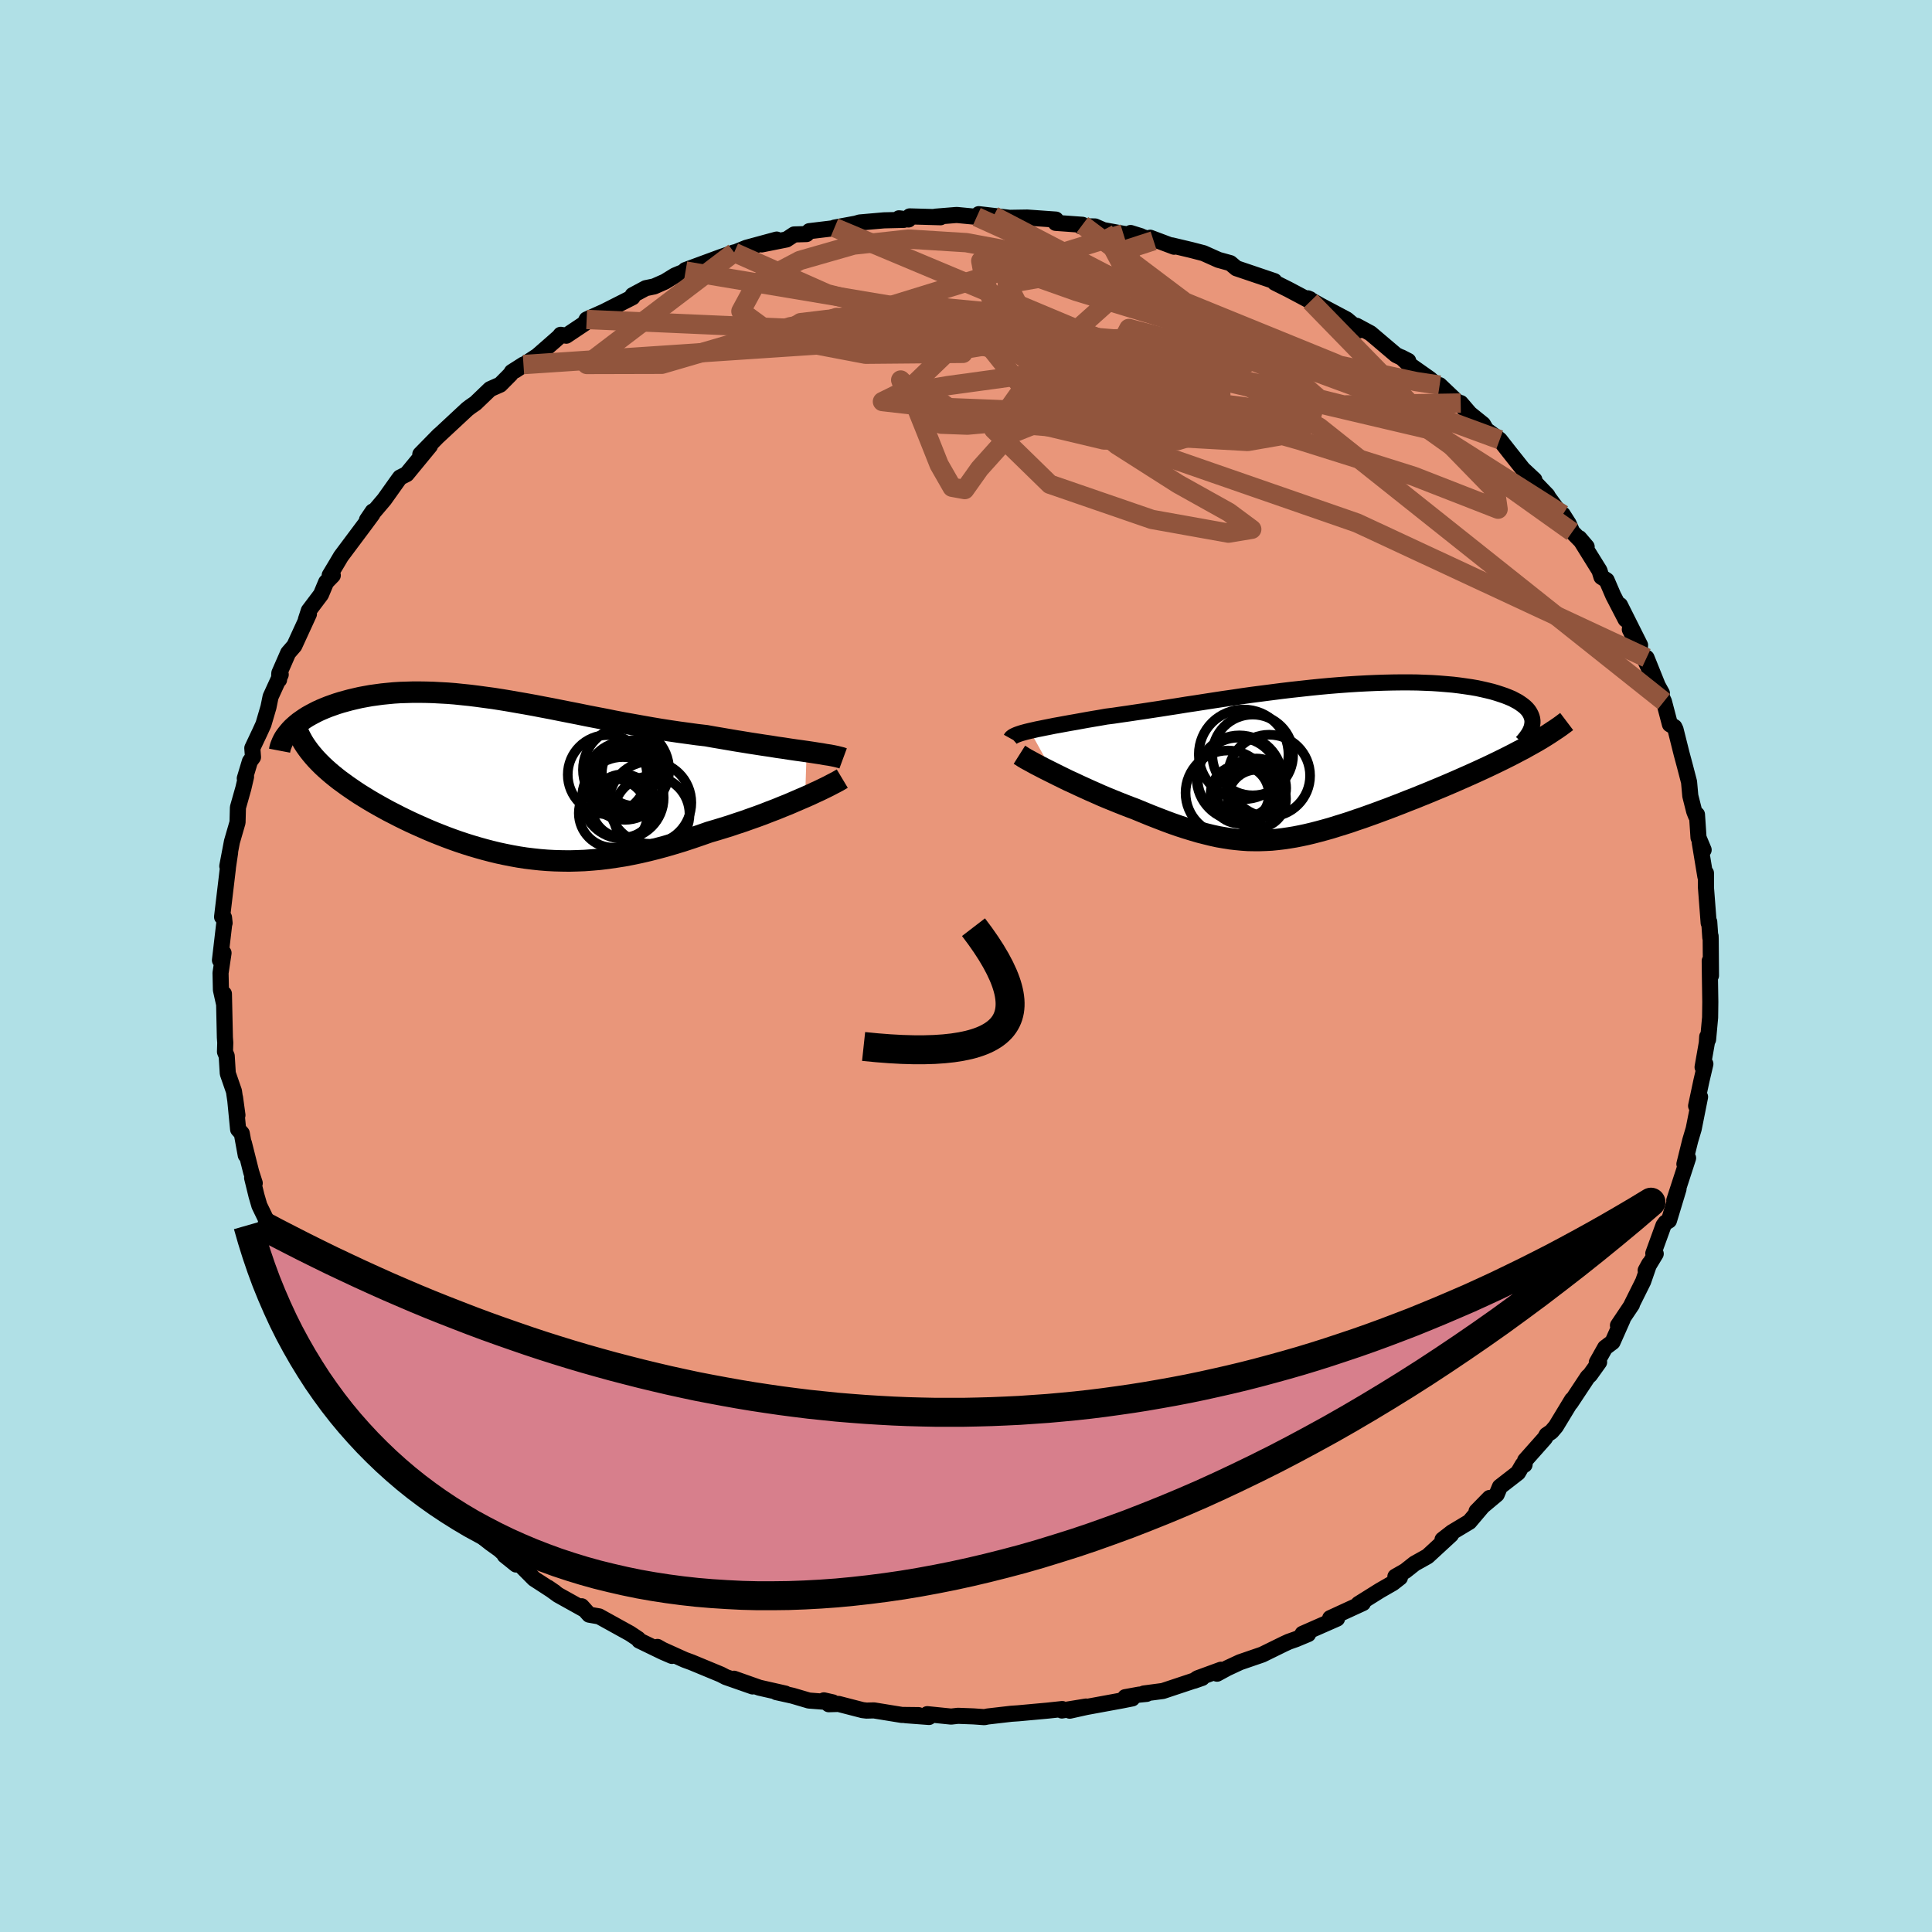 
  <svg viewBox="-100 -100 200 200" xmlns="http://www.w3.org/2000/svg" width="500" height="500" id="face-svg">
    <defs>
      <clipPath id="leftEyeClipPath">
        <polyline points="31.89,-2.59 31.33,-2.67 30.74,-2.75 30.13,-2.84 29.49,-2.94 28.84,-3.03 28.17,-3.14 27.48,-3.24 26.77,-3.35 26.05,-3.46 25.32,-3.58 24.57,-3.7 23.81,-3.83 23.05,-3.96 22.28,-4.09 21.5,-4.23 20.55,-4.34 19.61,-4.47 18.65,-4.6 17.7,-4.74 16.74,-4.89 15.79,-5.05 14.83,-5.22 13.88,-5.39 12.93,-5.56 11.98,-5.74 11.04,-5.93 10.1,-6.11 9.17,-6.29 8.24,-6.48 7.32,-6.66 6.41,-6.84 5.51,-7.02 4.61,-7.19 3.73,-7.36 2.85,-7.52 1.98,-7.67 1.13,-7.82 0.28,-7.96 -0.55,-8.09 -1.37,-8.2 -2.18,-8.31 -2.98,-8.41 -3.76,-8.49 -4.53,-8.57 -5.29,-8.63 -6.04,-8.67 -6.77,-8.71 -7.48,-8.73 -8.18,-8.74 -8.87,-8.74 -9.54,-8.72 -10.19,-8.7 -10.83,-8.66 -11.46,-8.6 -12.06,-8.54 -12.65,-8.46 -13.23,-8.38 -13.78,-8.28 -14.32,-8.18 -14.84,-8.06 -15.35,-7.94 -15.83,-7.81 -16.3,-7.68 -16.75,-7.54 -17.18,-7.39 -17.6,-7.24 -18,-7.08 -18.38,-6.92 -18.75,-6.75 -19.1,-6.57 -19.44,-6.39 -19.76,-6.21 -20.06,-6.02 -20.35,-5.82 -20.62,-5.63 -20.87,-5.43 -21.11,-5.22 -21.33,-5.02 -21.53,-4.81 -19.1,-2.04 -18.83,-1.74 -18.54,-1.44 -18.24,-1.14 -17.92,-0.84 -17.58,-0.54 -17.23,-0.24 -16.86,0.06 -16.48,0.36 -16.08,0.65 -15.67,0.95 -15.25,1.24 -14.81,1.54 -14.37,1.83 -13.9,2.12 -13.43,2.41 -12.94,2.7 -12.43,2.99 -11.91,3.28 -11.38,3.57 -10.83,3.85 -10.27,4.14 -9.7,4.42 -9.12,4.7 -8.53,4.97 -7.92,5.24 -7.31,5.51 -6.69,5.77 -6.06,6.02 -5.42,6.27 -4.77,6.51 -4.12,6.74 -3.46,6.96 -2.79,7.17 -2.11,7.37 -1.43,7.56 -0.74,7.74 -0.04,7.91 0.66,8.06 1.37,8.2 2.09,8.33 2.81,8.44 3.55,8.53 4.29,8.61 5.03,8.67 5.79,8.71 6.55,8.73 7.32,8.74 8.1,8.72 8.89,8.69 9.69,8.63 10.49,8.56 11.31,8.46 12.14,8.34 12.97,8.21 13.81,8.05 14.67,7.87 15.53,7.67 16.4,7.45 17.29,7.21 18.18,6.95 19.07,6.68 19.98,6.38 20.89,6.07 21.8,5.75 22.52,5.54 23.24,5.32 23.95,5.1 24.66,4.86 25.36,4.63 26.06,4.38 26.74,4.14 27.42,3.89 28.08,3.63 28.74,3.38 29.37,3.12 30,2.87 30.6,2.61 31.18,2.36 31.74,2.12" />
      </clipPath>
      <clipPath id="rightEyeClipPath">
        <polyline points="-29.22,-3.16 -28.86,-3.24 -28.47,-3.33 -28.06,-3.41 -27.62,-3.5 -27.16,-3.59 -26.67,-3.69 -26.16,-3.78 -25.62,-3.88 -25.07,-3.98 -24.49,-4.08 -23.89,-4.19 -23.28,-4.3 -22.64,-4.41 -21.98,-4.52 -21.31,-4.64 -20.59,-4.73 -19.85,-4.84 -19.08,-4.95 -18.28,-5.07 -17.46,-5.19 -16.61,-5.32 -15.75,-5.45 -14.86,-5.59 -13.95,-5.73 -13.03,-5.88 -12.09,-6.02 -11.13,-6.17 -10.16,-6.32 -9.18,-6.47 -8.19,-6.61 -7.2,-6.76 -6.2,-6.9 -5.19,-7.03 -4.18,-7.16 -3.17,-7.29 -2.17,-7.41 -1.16,-7.52 -0.16,-7.63 0.83,-7.73 1.81,-7.82 2.79,-7.9 3.75,-7.97 4.7,-8.03 5.64,-8.08 6.55,-8.12 7.46,-8.15 8.34,-8.17 9.2,-8.18 10.04,-8.18 10.86,-8.17 11.65,-8.14 12.42,-8.11 13.17,-8.06 13.89,-8 14.58,-7.94 15.24,-7.86 15.88,-7.77 16.49,-7.68 17.07,-7.58 17.62,-7.46 18.14,-7.34 18.63,-7.22 19.1,-7.08 19.53,-6.94 19.94,-6.8 20.32,-6.65 20.68,-6.5 21,-6.33 21.3,-6.17 21.57,-5.99 21.82,-5.81 22.04,-5.63 22.23,-5.44 22.39,-5.25 22.52,-5.05 22.63,-4.84 22.71,-4.64 22.77,-4.43 22.8,-4.22 22.34,-1.57 21.86,-1.3 21.36,-1.04 20.85,-0.77 20.32,-0.5 19.78,-0.23 19.23,0.04 18.67,0.31 18.1,0.58 17.52,0.85 16.93,1.12 16.33,1.39 15.72,1.66 15.11,1.93 14.49,2.2 13.86,2.47 13.22,2.74 12.57,3.01 11.92,3.28 11.25,3.55 10.59,3.82 9.91,4.08 9.24,4.35 8.56,4.61 7.89,4.87 7.21,5.12 6.54,5.37 5.87,5.61 5.2,5.85 4.54,6.07 3.88,6.3 3.22,6.51 2.57,6.71 1.93,6.91 1.29,7.09 0.66,7.26 0.04,7.42 -0.59,7.57 -1.2,7.7 -1.81,7.82 -2.42,7.92 -3.03,8.01 -3.63,8.08 -4.23,8.14 -4.83,8.17 -5.43,8.19 -6.03,8.19 -6.64,8.18 -7.24,8.14 -7.86,8.08 -8.48,8.01 -9.1,7.91 -9.74,7.8 -10.38,7.66 -11.03,7.5 -11.7,7.33 -12.38,7.13 -13.07,6.92 -13.78,6.69 -14.5,6.44 -15.23,6.17 -15.98,5.88 -16.75,5.58 -17.53,5.26 -18.33,4.93 -18.92,4.71 -19.51,4.48 -20.09,4.25 -20.68,4.01 -21.27,3.77 -21.86,3.52 -22.44,3.26 -23.01,3.01 -23.58,2.75 -24.15,2.49 -24.7,2.23 -25.25,1.98 -25.78,1.72 -26.29,1.47 -26.79,1.22" />
      </clipPath>
      <filter id="fuzzy">
        <feTurbulence id="turbulence" baseFrequency="0.05" numOctaves="3" type="noise" result="noise" />
        <feDisplacementMap in="SourceGraphic" in2="noise" scale="2" />
      </filter>
      <linearGradient id="rainbowGradient" x1="0%" y1="0%" x2="100%" y2="0%">
        <stop offset="0%" style="stop-color: rgb(167, 133, 106); stop-opacity: 1" />
        <stop offset="50%" style="stop-color: rgb(165, 42, 42); stop-opacity: 1" />
        <stop offset="100%" style="stop-color: rgb(0, 0, 0); stop-opacity: 1" />
      </linearGradient>
    </defs>
    <rect x="-100" y="-100" width="100%" height="100%" fill="rgb(176, 224, 230)" />
    <polyline id="faceContour" points="77.12,0.99 76.99,-0.53 77.01,1.14 77.05,3.71 77.03,5.33 76.82,7.61 76.73,7.32 76.69,7.96 76.25,10.47 76.54,10.14 76.13,11.89 75.58,14.48 75.99,13.55 75.33,16.86 74.97,18.07 74.74,19 74.37,20.5 74.59,19.72 74.75,19.88 73.32,24.27 73.76,23.08 72.77,26.35 72.41,26.57 72.2,26.86 71.15,29.75 71.4,29.79 70.36,31.51 70.73,30.83 70.1,32.65 68.88,35.1 68.94,35.05 67.49,37.21 67.97,36.59 66.93,38.93 66.16,39.51 65.3,41.04 65.54,41.01 64.59,42.34 64.37,42.53 62.59,45.22 62.74,44.9 61.06,47.67 60.6,48.21 60.11,48.54 59.93,48.87 57.88,51.18 57.82,51.63 57.63,51.62 57.14,52.46 55.27,53.91 54.94,54.7 52.85,56.45 54.2,55.07 52.11,57.54 50.31,58.62 49.33,59.38 50.21,58.87 47.78,61.11 46.44,61.86 45.48,62.62 44.45,63.21 44.92,63.31 44.19,63.88 42.85,64.65 40.63,66.04 41.09,65.95 37.7,67.51 37.6,67.89 38.41,67.56 34.84,69.13 35.42,69.16 34.15,69.69 33.41,69.95 32.89,70.19 30.67,71.28 28.37,72.07 27.06,72.68 25.99,73.26 26.39,72.85 23.96,73.74 23.61,73.99 24.44,73.7 20.38,75.05 18.41,75.31 18.7,75.35 17.91,75.43 16.48,75.69 17.21,75.82 16.15,76.03 12.45,76.71 10.74,77.09 12.43,76.66 9.92,77.07 9.96,76.92 8.47,77.08 5.4,77.36 4.67,77.41 2.25,77.69 1.9,77.76 0.78,77.68 -0.83,77.62 -1.54,77.7 -4.01,77.45 -3.83,77.74 -6.23,77.56 -4.91,77.55 -6.64,77.53 -9.53,77.06 -10.3,77.08 -10.71,77.03 -13.19,76.39 -14.21,76.42 -14.71,76.02 -13.79,76.23 -16.26,76.04 -17.96,75.54 -19.63,75.17 -18.7,75.32 -21.39,74.71 -24.02,73.78 -22.09,74.58 -24.86,73.61 -25.38,73.34 -28.42,72.08 -29.13,71.82 -31.43,70.78 -31.94,70.49 -30.44,71.42 -31.37,71.02 -33.83,69.83 -33.94,69.66 -34.78,69.1 -37.98,67.33 -39.01,67.15 -39.79,66.28 -39.67,66.53 -42.22,65.11 -43.27,64.35 -42.57,64.83 -44.71,63.44 -46.27,61.87 -46.57,61.96 -47.75,61.01 -47.48,61.16 -48.28,60.42 -49.23,59.74 -51.02,58.33 -50.91,58.01 -53.06,55.98 -53.46,55.97 -55.5,54.06 -55.97,53.03 -55.73,53.75 -56.55,53.01 -58.27,50.68 -58.67,50.25 -58.81,50.2 -60.23,48.43 -60.56,48.02 -61.79,46.8 -61.68,46.68 -64.01,42.99 -62.69,44.79 -64.82,41.99 -63.8,43.37 -64.59,42.3 -66.41,39.31 -67.18,38.12 -67.81,36.88 -68.29,36.02 -69.19,34.49 -69.23,34.51 -70.49,31.52 -70.71,30.6 -70.86,30.55 -71.71,28.24 -71.17,29.65 -72.49,26.67 -72.26,26.64 -73.15,24.8 -73.45,23.77 -73.9,21.93 -73.63,22.48 -74,21.32 -74.75,18.34 -74.56,19.58 -74.97,17.33 -75.35,16.91 -75.67,13.62 -75.42,15.44 -75.78,12.97 -76.42,11.12 -76.53,9.32 -76.71,8.88 -76.68,7.94 -76.72,7.4 -76.82,2.88 -76.81,3.91 -77.13,2.47 -77.17,0.73 -76.86,-1.35 -77.23,-0.6 -76.79,-4.35 -76.75,-4.45 -76.81,-5.01 -76.96,-5.3 -77.01,-5.08 -76.42,-10.04 -76.4,-10.26 -76.18,-11.75 -76.47,-10.34 -75.99,-12.87 -75.41,-14.87 -75.37,-16.41 -74.81,-18.39 -74.53,-19.59 -74.66,-19.42 -74.13,-21.18 -73.81,-21.62 -73.88,-22.56 -73.1,-24.21 -72.73,-25.02 -72.21,-26.79 -71.99,-27.87 -70.94,-30.17 -71.09,-30.26 -71.11,-29.63 -71.08,-30.33 -70.17,-32.41 -69.53,-33.15 -68.02,-36.44 -68.34,-35.84 -68.03,-36.79 -66.77,-38.46 -66.24,-39.73 -65.55,-40.44 -65.87,-40.45 -65.18,-41.6 -64.7,-42.41 -62.27,-45.66 -61.45,-46.77 -61.42,-47.05 -62.01,-46.18 -60.22,-48.29 -58.79,-50.3 -58.59,-50.57 -57.9,-50.92 -55.49,-53.85 -56.21,-53.18 -56.49,-52.97 -54.54,-54.96 -54.65,-54.84 -51.63,-57.65 -51.29,-57.91 -50.78,-58.26 -49.26,-59.72 -48.22,-60.18 -47.14,-61.27 -47.02,-61.49 -45.81,-62.26 -46.67,-61.65 -44.37,-63.16 -42.94,-64.41 -42.11,-65.14 -41.96,-65.34 -41.38,-65.25 -39.48,-66.52 -39.27,-66.93 -37.48,-67.73 -34.83,-69.07 -34.52,-69.23 -34.51,-69.44 -33.15,-70.17 -32.28,-70.35 -31.17,-70.84 -30.13,-71.48 -29.03,-71.94 -29.05,-72.04 -25.44,-73.37 -24,-73.87 -24.31,-73.71 -22.73,-74.35 -19.6,-75.2 -21.14,-74.7 -18.58,-75.21 -17.79,-75.73 -16.51,-75.77 -16.22,-76.07 -12.58,-76.51 -13.61,-76.44 -11.4,-76.85 -11,-76.97 -8.49,-77.19 -6.43,-77.24 -6.94,-77.4 -5.95,-77.28 -5.83,-77.6 -2.64,-77.51 -3.16,-77.57 -1.06,-77.74 -0.88,-77.74 1.11,-77.55 1.32,-77.83 2.86,-77.65 4.51,-77.45 5.08,-77.46 6.33,-77.48 9.3,-77.27 9.28,-76.93 12.05,-76.73 11.89,-76.57 13.35,-76.56 14.22,-76.18 16.29,-75.8 18.1,-75.55 17.04,-75.88 19.42,-75.08 19.07,-75.39 21.54,-74.46 21.3,-74.6 23.32,-74.12 24.59,-73.79 26.13,-73.1 27.36,-72.76 27.99,-72.23 30.09,-71.52 31.92,-70.9 31.97,-70.74 33.37,-70.04 34.56,-69.41 35.66,-68.82 35.6,-69.03 35.38,-69.12 36.66,-68.39 39.41,-66.93 40.74,-65.81 40.42,-66.28 41.87,-65.5 44.52,-63.25 45.78,-62.64 45.06,-63.01 45.72,-62.39 48.02,-60.77 48.92,-59.96 48.87,-60.03 49.03,-60.13 52.25,-57.07 51.21,-58.28 51.76,-57.5 53.52,-56.08 53.86,-55.5 55.25,-54.48 56.26,-53.19 57.65,-51.44 58.84,-50.33 57.96,-51.03 60.18,-48.72 60.29,-48.51 62.06,-46.11 61.78,-46.74 62.39,-45.78 62.76,-44.93 64.25,-43.4 63.49,-44.29 65.58,-40.93 65.78,-40.28 66.32,-39.93 67,-38.35 68.28,-35.88 67.7,-37.36 69.78,-33.21 68.72,-34.84 69.96,-32.39 70.87,-30.44 70.45,-31.9 71.61,-29.02 72.04,-28.24 71.81,-28.33 72.25,-27.38 72.87,-25.02 73.33,-24.74 73.45,-24.49 74.08,-21.97 74.41,-20.74 74.85,-19.05 74.98,-17.61 75.38,-16.02 75.56,-15.56 75.67,-15.68 75.83,-13.29 76.36,-12.02 75.96,-12.77 76.54,-9.26 76.6,-9.62 76.6,-8.12 76.88,-4.46 76.94,-4.57 77.05,-2.95 77.08,-3.09 77.09,-2.76 77.12,0.99 76.99,-0.53" fill="rgb(233, 150, 122)" stroke="black" stroke-width="1.667" stroke-linejoin="round" filter="url(#fuzzy)" />
    <g transform="translate(35.84 -21.18)">
      <polyline id="rightCountour" points="-29.22,-3.16 -28.86,-3.24 -28.47,-3.33 -28.06,-3.41 -27.62,-3.5 -27.16,-3.59 -26.67,-3.69 -26.16,-3.78 -25.62,-3.88 -25.07,-3.98 -24.49,-4.08 -23.89,-4.19 -23.28,-4.3 -22.64,-4.41 -21.98,-4.52 -21.31,-4.64 -20.59,-4.73 -19.85,-4.84 -19.08,-4.95 -18.28,-5.07 -17.46,-5.19 -16.61,-5.32 -15.75,-5.45 -14.86,-5.59 -13.95,-5.73 -13.03,-5.88 -12.09,-6.02 -11.13,-6.17 -10.16,-6.32 -9.18,-6.47 -8.19,-6.61 -7.2,-6.76 -6.2,-6.9 -5.19,-7.03 -4.18,-7.16 -3.17,-7.29 -2.17,-7.41 -1.16,-7.52 -0.16,-7.63 0.83,-7.73 1.81,-7.82 2.79,-7.9 3.75,-7.97 4.7,-8.03 5.64,-8.08 6.55,-8.12 7.46,-8.15 8.34,-8.17 9.2,-8.18 10.04,-8.18 10.86,-8.17 11.65,-8.14 12.42,-8.11 13.17,-8.06 13.89,-8 14.58,-7.94 15.24,-7.86 15.88,-7.77 16.49,-7.68 17.07,-7.58 17.62,-7.46 18.14,-7.34 18.63,-7.22 19.1,-7.08 19.53,-6.94 19.94,-6.8 20.32,-6.65 20.68,-6.5 21,-6.33 21.3,-6.17 21.57,-5.99 21.82,-5.81 22.04,-5.63 22.23,-5.44 22.39,-5.25 22.52,-5.05 22.63,-4.84 22.71,-4.64 22.77,-4.43 22.8,-4.22 22.34,-1.57 21.86,-1.3 21.36,-1.04 20.85,-0.77 20.32,-0.5 19.78,-0.23 19.23,0.04 18.67,0.31 18.1,0.58 17.52,0.85 16.93,1.12 16.33,1.39 15.72,1.66 15.11,1.93 14.49,2.2 13.86,2.47 13.22,2.74 12.57,3.01 11.92,3.28 11.25,3.55 10.59,3.82 9.91,4.08 9.24,4.35 8.56,4.61 7.89,4.87 7.21,5.12 6.54,5.37 5.87,5.61 5.2,5.85 4.54,6.07 3.88,6.3 3.22,6.51 2.57,6.71 1.93,6.91 1.29,7.09 0.66,7.26 0.04,7.42 -0.59,7.57 -1.2,7.7 -1.81,7.82 -2.42,7.92 -3.03,8.01 -3.63,8.08 -4.23,8.14 -4.83,8.17 -5.43,8.19 -6.03,8.19 -6.64,8.18 -7.24,8.14 -7.86,8.08 -8.48,8.01 -9.1,7.91 -9.74,7.8 -10.38,7.66 -11.03,7.5 -11.7,7.33 -12.38,7.13 -13.07,6.92 -13.78,6.69 -14.5,6.44 -15.23,6.17 -15.98,5.88 -16.75,5.58 -17.53,5.26 -18.33,4.93 -18.92,4.71 -19.51,4.48 -20.09,4.25 -20.68,4.01 -21.27,3.77 -21.86,3.52 -22.44,3.26 -23.01,3.01 -23.58,2.75 -24.15,2.49 -24.7,2.23 -25.25,1.98 -25.78,1.72 -26.29,1.47 -26.79,1.22" fill="white" stroke="white" stroke-width="0" stroke-linejoin="round" filter="url(#fuzzy)" />
    </g>
    <g transform="translate(-48.39 -19.61)">
      <polyline id="leftCountour" points="31.89,-2.59 31.33,-2.67 30.74,-2.75 30.13,-2.84 29.49,-2.94 28.84,-3.03 28.17,-3.14 27.48,-3.24 26.77,-3.35 26.05,-3.46 25.32,-3.58 24.57,-3.7 23.81,-3.83 23.05,-3.96 22.28,-4.09 21.5,-4.23 20.55,-4.34 19.61,-4.47 18.65,-4.6 17.7,-4.74 16.74,-4.89 15.79,-5.05 14.83,-5.22 13.88,-5.39 12.93,-5.56 11.98,-5.74 11.04,-5.93 10.1,-6.11 9.17,-6.29 8.24,-6.48 7.32,-6.66 6.41,-6.84 5.51,-7.02 4.61,-7.19 3.73,-7.36 2.85,-7.52 1.98,-7.67 1.13,-7.82 0.28,-7.96 -0.55,-8.09 -1.37,-8.2 -2.18,-8.31 -2.98,-8.41 -3.76,-8.49 -4.53,-8.57 -5.29,-8.63 -6.04,-8.67 -6.77,-8.71 -7.48,-8.73 -8.18,-8.74 -8.87,-8.74 -9.54,-8.72 -10.19,-8.7 -10.83,-8.66 -11.46,-8.6 -12.06,-8.54 -12.65,-8.46 -13.23,-8.38 -13.78,-8.28 -14.32,-8.18 -14.84,-8.06 -15.35,-7.94 -15.83,-7.81 -16.3,-7.68 -16.75,-7.54 -17.18,-7.39 -17.6,-7.24 -18,-7.08 -18.38,-6.92 -18.75,-6.75 -19.1,-6.57 -19.44,-6.39 -19.76,-6.21 -20.06,-6.02 -20.35,-5.82 -20.62,-5.63 -20.87,-5.43 -21.11,-5.22 -21.33,-5.02 -21.53,-4.81 -19.1,-2.04 -18.83,-1.74 -18.54,-1.44 -18.24,-1.14 -17.92,-0.84 -17.58,-0.54 -17.23,-0.24 -16.86,0.06 -16.48,0.36 -16.08,0.65 -15.67,0.95 -15.25,1.24 -14.81,1.54 -14.37,1.83 -13.9,2.12 -13.43,2.41 -12.94,2.7 -12.43,2.99 -11.91,3.28 -11.38,3.57 -10.83,3.85 -10.27,4.14 -9.7,4.42 -9.12,4.7 -8.53,4.97 -7.92,5.24 -7.31,5.51 -6.69,5.77 -6.06,6.02 -5.42,6.27 -4.77,6.51 -4.12,6.74 -3.46,6.96 -2.79,7.17 -2.11,7.37 -1.43,7.56 -0.74,7.74 -0.04,7.91 0.66,8.06 1.37,8.2 2.09,8.33 2.81,8.44 3.55,8.53 4.29,8.61 5.03,8.67 5.79,8.71 6.55,8.73 7.32,8.74 8.1,8.72 8.89,8.69 9.69,8.63 10.49,8.56 11.31,8.46 12.14,8.34 12.97,8.21 13.81,8.05 14.67,7.87 15.53,7.67 16.4,7.45 17.29,7.21 18.18,6.95 19.07,6.68 19.98,6.38 20.89,6.07 21.8,5.75 22.52,5.54 23.24,5.32 23.95,5.1 24.66,4.86 25.36,4.63 26.06,4.38 26.74,4.14 27.42,3.89 28.08,3.63 28.74,3.38 29.37,3.12 30,2.87 30.6,2.61 31.18,2.36 31.74,2.12" fill="white" stroke="white" stroke-width="0" stroke-linejoin="round" filter="url(#fuzzy)" />
    </g>
    <g transform="translate(35.84 -21.18)">
      <polyline id="rightUpper" points="-31.19,-2.35 -31.14,-2.44 -31.05,-2.52 -30.93,-2.6 -30.77,-2.68 -30.59,-2.76 -30.37,-2.84 -30.13,-2.92 -29.85,-3 -29.55,-3.08 -29.22,-3.16 -28.86,-3.24 -28.47,-3.33 -28.06,-3.41 -27.62,-3.5 -27.16,-3.59 -26.67,-3.69 -26.16,-3.78 -25.62,-3.88 -25.07,-3.98 -24.49,-4.08 -23.89,-4.19 -23.28,-4.3 -22.64,-4.41 -21.98,-4.52 -21.31,-4.64 -20.59,-4.73 -19.85,-4.84 -19.08,-4.95 -18.28,-5.07 -17.46,-5.19 -16.61,-5.32 -15.75,-5.45 -14.86,-5.59 -13.95,-5.73 -13.03,-5.88 -12.09,-6.02 -11.13,-6.17 -10.16,-6.32 -9.18,-6.47 -8.19,-6.61 -7.2,-6.76 -6.2,-6.9 -5.19,-7.03 -4.18,-7.16 -3.17,-7.29 -2.17,-7.41 -1.16,-7.52 -0.16,-7.63 0.83,-7.73 1.81,-7.82 2.79,-7.9 3.75,-7.97 4.7,-8.03 5.64,-8.08 6.55,-8.12 7.46,-8.15 8.34,-8.17 9.2,-8.18 10.04,-8.18 10.86,-8.17 11.65,-8.14 12.42,-8.11 13.17,-8.06 13.89,-8 14.58,-7.94 15.24,-7.86 15.88,-7.77 16.49,-7.68 17.07,-7.58 17.62,-7.46 18.14,-7.34 18.63,-7.22 19.1,-7.08 19.53,-6.94 19.94,-6.8 20.32,-6.65 20.68,-6.5 21,-6.33 21.3,-6.17 21.57,-5.99 21.82,-5.81 22.04,-5.63 22.23,-5.44 22.39,-5.25 22.52,-5.05 22.63,-4.84 22.71,-4.64 22.77,-4.43 22.8,-4.22 22.8,-4 22.77,-3.78 22.73,-3.56 22.65,-3.34 22.55,-3.11 22.43,-2.89 22.28,-2.66 22.11,-2.43 21.92,-2.19 21.71,-1.96" fill="none" stroke="black" stroke-width="1.667" stroke-linejoin="round" filter="url(#fuzzy)" />
      <polyline id="rightLower" points="-30.31,-0.69 -30.12,-0.57 -29.89,-0.42 -29.62,-0.26 -29.31,-0.09 -28.96,0.1 -28.58,0.31 -28.17,0.52 -27.73,0.75 -27.27,0.98 -26.79,1.22 -26.29,1.47 -25.78,1.72 -25.25,1.98 -24.7,2.23 -24.15,2.49 -23.58,2.75 -23.01,3.01 -22.44,3.26 -21.86,3.52 -21.27,3.77 -20.68,4.01 -20.09,4.25 -19.51,4.48 -18.92,4.71 -18.33,4.93 -17.53,5.26 -16.75,5.58 -15.98,5.88 -15.23,6.17 -14.5,6.44 -13.78,6.69 -13.07,6.92 -12.38,7.13 -11.7,7.33 -11.03,7.5 -10.38,7.66 -9.74,7.8 -9.1,7.91 -8.48,8.01 -7.86,8.08 -7.24,8.14 -6.64,8.18 -6.03,8.19 -5.43,8.19 -4.83,8.17 -4.23,8.14 -3.63,8.08 -3.03,8.01 -2.42,7.92 -1.81,7.82 -1.2,7.7 -0.59,7.57 0.04,7.42 0.66,7.26 1.29,7.09 1.93,6.91 2.57,6.71 3.22,6.51 3.88,6.3 4.54,6.07 5.2,5.85 5.87,5.61 6.54,5.37 7.21,5.12 7.89,4.87 8.56,4.61 9.24,4.35 9.91,4.08 10.59,3.82 11.25,3.55 11.92,3.28 12.57,3.01 13.22,2.74 13.86,2.47 14.49,2.2 15.11,1.93 15.72,1.66 16.33,1.39 16.93,1.12 17.52,0.85 18.1,0.58 18.67,0.31 19.23,0.04 19.78,-0.23 20.32,-0.5 20.85,-0.77 21.36,-1.04 21.86,-1.3 22.34,-1.57 22.81,-1.83 23.27,-2.09 23.71,-2.35 24.13,-2.61 24.54,-2.87 24.93,-3.13 25.31,-3.38 25.67,-3.63 26.01,-3.88 26.34,-4.13" fill="none" stroke="black" stroke-width="2.222" stroke-linejoin="round" filter="url(#fuzzy)" />
      <circle r="4.386" cx="-8.725" cy="3.259" stroke="black" fill="none" stroke-width="1.0" filter="url(#fuzzy)" clip-path="url(#rightEyeClipPath)" /><circle r="3.022" cx="-7.5" cy="3.419" stroke="black" fill="none" stroke-width="1.0" filter="url(#fuzzy)" clip-path="url(#rightEyeClipPath)" /><circle r="3.018" cx="-5.73" cy="3.879" stroke="black" fill="none" stroke-width="1.0" filter="url(#fuzzy)" clip-path="url(#rightEyeClipPath)" /><circle r="4.182" cx="-6.16" cy="-0.666" stroke="black" fill="none" stroke-width="1.0" filter="url(#fuzzy)" clip-path="url(#rightEyeClipPath)" /><circle r="4.24" cx="-4.46" cy="1.479" stroke="black" fill="none" stroke-width="1.0" filter="url(#fuzzy)" clip-path="url(#rightEyeClipPath)" /><circle r="4.224" cx="-7.645" cy="1.764" stroke="black" fill="none" stroke-width="1.0" filter="url(#fuzzy)" clip-path="url(#rightEyeClipPath)" /><circle r="3.064" cx="-5.76" cy="2.764" stroke="black" fill="none" stroke-width="1.0" filter="url(#fuzzy)" clip-path="url(#rightEyeClipPath)" /><circle r="4.64" cx="-7.1" cy="-0.731" stroke="black" fill="none" stroke-width="1.0" filter="url(#fuzzy)" clip-path="url(#rightEyeClipPath)" /><circle r="4.422" cx="-7.54" cy="1.729" stroke="black" fill="none" stroke-width="1.0" filter="url(#fuzzy)" clip-path="url(#rightEyeClipPath)" /><circle r="3.17" cx="-6.74" cy="3.134" stroke="black" fill="none" stroke-width="1.0" filter="url(#fuzzy)" clip-path="url(#rightEyeClipPath)" />
      </g>
    <g transform="translate(-48.39 -19.61)">
      <polyline id="leftUpper" points="35.67,-1.88 35.48,-1.95 35.24,-2.01 34.96,-2.08 34.63,-2.15 34.26,-2.22 33.85,-2.28 33.41,-2.36 32.94,-2.43 32.43,-2.51 31.89,-2.59 31.33,-2.67 30.74,-2.75 30.13,-2.84 29.49,-2.94 28.84,-3.03 28.17,-3.14 27.48,-3.24 26.77,-3.35 26.05,-3.46 25.32,-3.58 24.57,-3.7 23.81,-3.83 23.05,-3.96 22.28,-4.09 21.5,-4.23 20.55,-4.34 19.61,-4.47 18.65,-4.6 17.7,-4.74 16.74,-4.89 15.79,-5.05 14.83,-5.22 13.88,-5.39 12.93,-5.56 11.98,-5.74 11.04,-5.93 10.1,-6.11 9.17,-6.29 8.24,-6.48 7.32,-6.66 6.41,-6.84 5.51,-7.02 4.61,-7.19 3.73,-7.36 2.85,-7.52 1.98,-7.67 1.13,-7.82 0.28,-7.96 -0.55,-8.09 -1.37,-8.2 -2.18,-8.31 -2.98,-8.41 -3.76,-8.49 -4.53,-8.57 -5.29,-8.63 -6.04,-8.67 -6.77,-8.71 -7.48,-8.73 -8.18,-8.74 -8.87,-8.74 -9.54,-8.72 -10.19,-8.7 -10.83,-8.66 -11.46,-8.6 -12.06,-8.54 -12.65,-8.46 -13.23,-8.38 -13.78,-8.28 -14.32,-8.18 -14.84,-8.06 -15.35,-7.94 -15.83,-7.81 -16.3,-7.68 -16.75,-7.54 -17.18,-7.39 -17.6,-7.24 -18,-7.08 -18.38,-6.92 -18.75,-6.75 -19.1,-6.57 -19.44,-6.39 -19.76,-6.21 -20.06,-6.02 -20.35,-5.82 -20.62,-5.63 -20.87,-5.43 -21.11,-5.22 -21.33,-5.02 -21.53,-4.81 -21.71,-4.6 -21.88,-4.39 -22.04,-4.18 -22.18,-3.97 -22.3,-3.75 -22.4,-3.54 -22.49,-3.32 -22.57,-3.11 -22.63,-2.89 -22.67,-2.68" fill="none" stroke="black" stroke-width="2.222" stroke-linejoin="round" filter="url(#fuzzy)" />
      <polyline id="leftLower" points="35.58,0.21 35.38,0.33 35.14,0.47 34.84,0.63 34.51,0.8 34.13,1 33.72,1.2 33.27,1.42 32.79,1.64 32.28,1.88 31.74,2.12 31.18,2.36 30.6,2.61 30,2.87 29.37,3.12 28.74,3.38 28.08,3.63 27.42,3.89 26.74,4.14 26.06,4.38 25.36,4.63 24.66,4.86 23.95,5.1 23.24,5.32 22.52,5.54 21.8,5.75 20.89,6.07 19.98,6.38 19.07,6.68 18.18,6.95 17.29,7.21 16.4,7.45 15.53,7.67 14.67,7.87 13.81,8.05 12.97,8.21 12.14,8.34 11.31,8.46 10.49,8.56 9.69,8.63 8.89,8.69 8.1,8.72 7.32,8.74 6.55,8.73 5.79,8.71 5.03,8.67 4.29,8.61 3.55,8.53 2.81,8.44 2.09,8.33 1.37,8.2 0.66,8.06 -0.04,7.91 -0.74,7.74 -1.43,7.56 -2.11,7.37 -2.79,7.17 -3.46,6.96 -4.12,6.74 -4.77,6.51 -5.42,6.27 -6.06,6.02 -6.69,5.77 -7.31,5.51 -7.92,5.24 -8.53,4.97 -9.12,4.7 -9.7,4.42 -10.27,4.14 -10.83,3.85 -11.38,3.57 -11.91,3.28 -12.43,2.99 -12.94,2.7 -13.43,2.41 -13.9,2.12 -14.37,1.83 -14.81,1.54 -15.25,1.24 -15.67,0.95 -16.08,0.65 -16.48,0.36 -16.86,0.06 -17.23,-0.24 -17.58,-0.54 -17.92,-0.84 -18.24,-1.14 -18.54,-1.44 -18.83,-1.74 -19.1,-2.04 -19.36,-2.35 -19.6,-2.65 -19.82,-2.95 -20.03,-3.25 -20.22,-3.55 -20.39,-3.85 -20.55,-4.15 -20.69,-4.45 -20.81,-4.75 -20.92,-5.06" fill="none" stroke="black" stroke-width="2.222" stroke-linejoin="round" filter="url(#fuzzy)" />
      <circle r="3.408" cx="14.098" cy="-0.366" stroke="black" fill="none" stroke-width="1.0" filter="url(#fuzzy)" clip-path="url(#leftEyeClipPath)" /><circle r="3.936" cx="15.833" cy="3.889" stroke="black" fill="none" stroke-width="1.0" filter="url(#fuzzy)" clip-path="url(#leftEyeClipPath)" /><circle r="4.226" cx="12.868" cy="2.204" stroke="black" fill="none" stroke-width="1.0" filter="url(#fuzzy)" clip-path="url(#leftEyeClipPath)" /><circle r="4.46" cx="13.198" cy="-0.696" stroke="black" fill="none" stroke-width="1.0" filter="url(#fuzzy)" clip-path="url(#leftEyeClipPath)" /><circle r="3.272" cx="12.888" cy="3.039" stroke="black" fill="none" stroke-width="1.0" filter="url(#fuzzy)" clip-path="url(#leftEyeClipPath)" /><circle r="3.074" cx="13.093" cy="0.149" stroke="black" fill="none" stroke-width="1.0" filter="url(#fuzzy)" clip-path="url(#leftEyeClipPath)" /><circle r="4.098" cx="11.263" cy="-0.196" stroke="black" fill="none" stroke-width="1.0" filter="url(#fuzzy)" clip-path="url(#leftEyeClipPath)" /><circle r="4.044" cx="13.088" cy="0.434" stroke="black" fill="none" stroke-width="1.0" filter="url(#fuzzy)" clip-path="url(#leftEyeClipPath)" /><circle r="4.264" cx="15.693" cy="2.699" stroke="black" fill="none" stroke-width="1.0" filter="url(#fuzzy)" clip-path="url(#leftEyeClipPath)" /><circle r="3.57" cx="11.878" cy="3.789" stroke="black" fill="none" stroke-width="1.0" filter="url(#fuzzy)" clip-path="url(#leftEyeClipPath)" />
    </g>
    <g id="hairs">
      <polyline points="-13.61,-76.44 19.8,-62.43 13.38,-63.95 1.39,-65.5 -4.61,-65.77 -2.45,-65.06 5.33,-63.52 14.83,-61.55 22.59,-59.9 26.38,-59.16 25.35,-59.5 20.19,-60.68 13.05,-62.29 6.88,-63.96 4.19,-65.37 5.72,-66.11 9.71,-65.71 12.82,-64.16 12.46,-62.37 9.62,-61.92 8.22,-63.47 4.36,-65.01 -39.27,-66.93" fill="none" stroke="rgb(145, 85, 61)" stroke-width="2" stroke-linejoin="round" filter="url(#fuzzy)" /><polyline points="62.76,-44.93 38.32,-62.35 20.87,-69.46 9.4,-71.51 4.27,-70.63 5.7,-67.85 11.79,-64.33 18.26,-61.48 20.78,-60.3 17.35,-60.91 9.11,-62.67 -0.8,-64.67 -9.12,-66.23 -13.66,-67.05 -13.38,-67.14 -7.8,-66.63 2.96,-65.55 16.54,-64.05 26.17,-63.71 22.79,-68.64 12.05,-76.73" fill="none" stroke="rgb(145, 85, 61)" stroke-width="2" stroke-linejoin="round" filter="url(#fuzzy)" /><polyline points="14.22,-76.18 17.05,-70.85 7.98,-62.74 2.86,-55.55 8.68,-49.87 19.25,-46.23 27.17,-44.81 29.58,-45.21 27.21,-46.97 21.96,-49.9 15.62,-53.94 9.72,-58.79 5.36,-63.81 2.9,-68.17 1.84,-71.31 1.53,-72.99 2.08,-73.26 4.75,-72.2 11.43,-69.83 22.99,-66.32 36.97,-62.55 46.58,-60.5 49.03,-60.13" fill="none" stroke="rgb(145, 85, 61)" stroke-width="2" stroke-linejoin="round" filter="url(#fuzzy)" /><polyline points="19.42,-75.08 16.89,-74.26 17.19,-71.89 19.06,-69.98 20.44,-69.4 18.6,-70.24 13.4,-71.91 6.65,-73.65 0.03,-74.88 -5.95,-75.25 -11.64,-74.63 -17.19,-73.04 -21.75,-70.64 -23.3,-67.78 -19.6,-65.08 -10.4,-63.33 -0.32,-63.42 0.61,-65.79 -14.37,-69.59 -24,-73.87" fill="none" stroke="rgb(145, 85, 61)" stroke-width="2" stroke-linejoin="round" filter="url(#fuzzy)" /><polyline points="35.66,-68.82 54.81,-49.17 55.08,-47.29 46.34,-50.7 34.49,-54.43 23.25,-57.61 14.69,-60.5 9.27,-63.2 6.18,-65.4 4.21,-66.5 2.81,-66 2.72,-63.79 5.4,-60.44 11.62,-57.04 20.42,-54.79 29.16,-54.3 34.69,-55.26 34.75,-56.7 28.71,-57.91 18.16,-59.16 8.17,-61.49 8.15,-64.8 26.37,-65.11 55.25,-54.48" fill="none" stroke="rgb(145, 85, 61)" stroke-width="2" stroke-linejoin="round" filter="url(#fuzzy)" /><polyline points="2.86,-77.65 30.46,-63.27 24.69,-59.7 12.28,-58.12 4.62,-55.07 1.41,-51.49 -0.13,-49.32 -1.44,-49.56 -2.78,-51.9 -4.1,-55.22 -5.34,-58.3 -6.33,-60.23 -6.76,-60.66 -6.44,-59.8 -5.52,-58.29 -4.27,-56.88 -2.57,-56.09 0.15,-55.99 4.15,-56.35 8.15,-56.88 9.74,-57.42 9.24,-57.38 15.18,-54.64 40.48,-45.86 70.45,-31.9" fill="none" stroke="rgb(145, 85, 61)" stroke-width="2" stroke-linejoin="round" filter="url(#fuzzy)" /><polyline points="-45.81,-62.26 1.29,-65.4 18.18,-64.5 17.46,-64.33 12.96,-63.74 11.36,-63.08 11.96,-63.23 10.72,-64.17 5.33,-64.75 -1.92,-63.56 -5.33,-60.28 -0.01,-56.55 13.07,-55.44 25.42,-59.18 25.9,-66.35 1.11,-77.55" fill="none" stroke="rgb(145, 85, 61)" stroke-width="2" stroke-linejoin="round" filter="url(#fuzzy)" /><polyline points="72.25,-27.38 36.59,-55.76 20.3,-65.1 16.86,-66 16.2,-64.74 15,-63.5 12.86,-62.52 9.38,-61.7 4.24,-60.92 -1.89,-60.08 -7.11,-59.19 -8.65,-58.43 -3.94,-57.89 7.46,-57.44 22.21,-56.96 33.73,-56.9 34.83,-58.58 17.85,-64.09 -29.03,-71.94" fill="none" stroke="rgb(145, 85, 61)" stroke-width="2" stroke-linejoin="round" filter="url(#fuzzy)" /><polyline points="16.29,-75.8 -20.62,-64.4 -17.12,-66.6 -6.3,-67.89 1.35,-66.28 5.73,-63.16 10.22,-59.89 16.88,-57.29 24.89,-55.87 31.83,-55.85 35.8,-57.03 36.34,-58.9 34.09,-60.86 29.85,-62.56 24.08,-63.87 17,-64.78 9.47,-65.39 3.98,-65.82 5.01,-65.73 17.11,-63.54 39.06,-58.08 51.21,-58.28" fill="none" stroke="rgb(145, 85, 61)" stroke-width="2" stroke-linejoin="round" filter="url(#fuzzy)" /><polyline points="-24,-73.87 -39.25,-62.27 -31.49,-62.29 -18.18,-66.18 -5.54,-68.46 6.87,-67.27 18.36,-63.48 25.86,-59.14 26.86,-55.92 21.91,-54.39 14.28,-54.45 7.81,-55.99 5.7,-58.67 11.23,-61.02 26.86,-60.49 47.94,-55.53 61.78,-46.74" fill="none" stroke="rgb(145, 85, 61)" stroke-width="2" stroke-linejoin="round" filter="url(#fuzzy)" />
    </g>
    
        <g id="lineNose">
        <path d="M -10.6,8.33 Q 12.15, 10.77 0.775, -4.018" fill="none" stroke="black" stroke-width="3" stroke-linejoin="round" filter="url(#fuzzy)"></path>
        </g>
      
    <g id="mouth">
      <polyline points="-74.34,26.83 -73.91,28.33 -73.45,29.8 -72.96,31.24 -72.44,32.65 -71.88,34.03 -71.29,35.39 -70.68,36.71 -70.03,38.01 -69.35,39.27 -68.64,40.51 -67.9,41.72 -67.14,42.9 -66.34,44.05 -65.52,45.17 -64.67,46.26 -63.79,47.32 -62.88,48.35 -61.95,49.35 -60.99,50.32 -60.01,51.26 -58.99,52.18 -57.96,53.06 -56.9,53.91 -55.81,54.73 -54.7,55.52 -53.56,56.28 -52.4,57.01 -51.22,57.71 -50.01,58.37 -48.78,59.01 -47.53,59.62 -46.26,60.19 -44.96,60.74 -43.65,61.25 -42.31,61.74 -40.95,62.19 -39.58,62.61 -38.18,63 -36.76,63.35 -35.32,63.68 -33.87,63.98 -32.39,64.24 -30.9,64.47 -29.39,64.67 -27.86,64.84 -26.32,64.97 -24.76,65.07 -23.18,65.15 -21.58,65.19 -19.97,65.19 -18.35,65.17 -16.71,65.11 -15.05,65.02 -13.38,64.9 -11.7,64.74 -10,64.55 -8.29,64.33 -6.57,64.08 -4.83,63.79 -3.09,63.47 -1.33,63.12 0.45,62.73 2.23,62.31 4.02,61.86 5.83,61.38 7.64,60.86 9.46,60.3 11.3,59.72 13.14,59.1 14.99,58.44 16.85,57.76 18.72,57.03 20.59,56.28 22.48,55.49 24.37,54.67 26.26,53.81 28.17,52.91 30.07,51.99 31.99,51.03 33.91,50.03 35.83,49 37.76,47.94 39.69,46.84 41.63,45.7 43.57,44.53 45.51,43.33 47.46,42.09 49.41,40.81 51.36,39.5 53.31,38.16 55.27,36.78 57.22,35.36 59.18,33.91 61.13,32.42 63.09,30.9 65.05,29.34 67,27.75 68.96,26.12 70.91,24.45 70.91,24.45 69.46,25.33 68,26.19 66.55,27.03 65.1,27.85 63.65,28.65 62.19,29.44 60.74,30.21 59.29,30.95 57.84,31.68 56.38,32.39 54.93,33.09 53.48,33.76 52.03,34.42 50.57,35.05 49.12,35.67 47.67,36.27 46.22,36.86 44.76,37.42 43.31,37.97 41.86,38.5 40.41,39.01 38.95,39.5 37.5,39.98 36.05,40.44 34.6,40.88 33.14,41.3 31.69,41.7 30.24,42.09 28.79,42.46 27.33,42.81 25.88,43.14 24.43,43.46 22.98,43.76 21.52,44.04 20.07,44.3 18.62,44.55 17.17,44.78 15.71,44.99 14.26,45.19 12.81,45.37 11.36,45.53 9.9,45.67 8.45,45.8 7,45.9 5.55,46 4.09,46.07 2.64,46.13 1.19,46.17 -0.26,46.2 -1.72,46.2 -3.17,46.2 -4.62,46.17 -6.07,46.13 -7.53,46.07 -8.98,45.99 -10.43,45.9 -11.88,45.79 -13.34,45.67 -14.79,45.52 -16.24,45.37 -17.69,45.19 -19.15,45 -20.6,44.79 -22.05,44.57 -23.5,44.33 -24.96,44.07 -26.41,43.8 -27.86,43.52 -29.31,43.21 -30.77,42.89 -32.22,42.55 -33.67,42.2 -35.12,41.83 -36.58,41.45 -38.03,41.05 -39.48,40.64 -40.93,40.21 -42.39,39.76 -43.84,39.3 -45.29,38.82 -46.74,38.32 -48.2,37.81 -49.65,37.29 -51.1,36.75 -52.55,36.19 -54.01,35.62 -55.46,35.04 -56.91,34.44 -58.36,33.82 -59.82,33.19 -61.27,32.54 -62.72,31.88 -64.17,31.2 -65.63,30.51 -67.08,29.8 -68.53,29.08 -69.98,28.34 -71.44,27.59 -72.89,26.82" fill="rgb(215,127,140)" stroke="black" stroke-width="3" stroke-linejoin="round" filter="url(#fuzzy)" />
    </g>
  </svg>
  